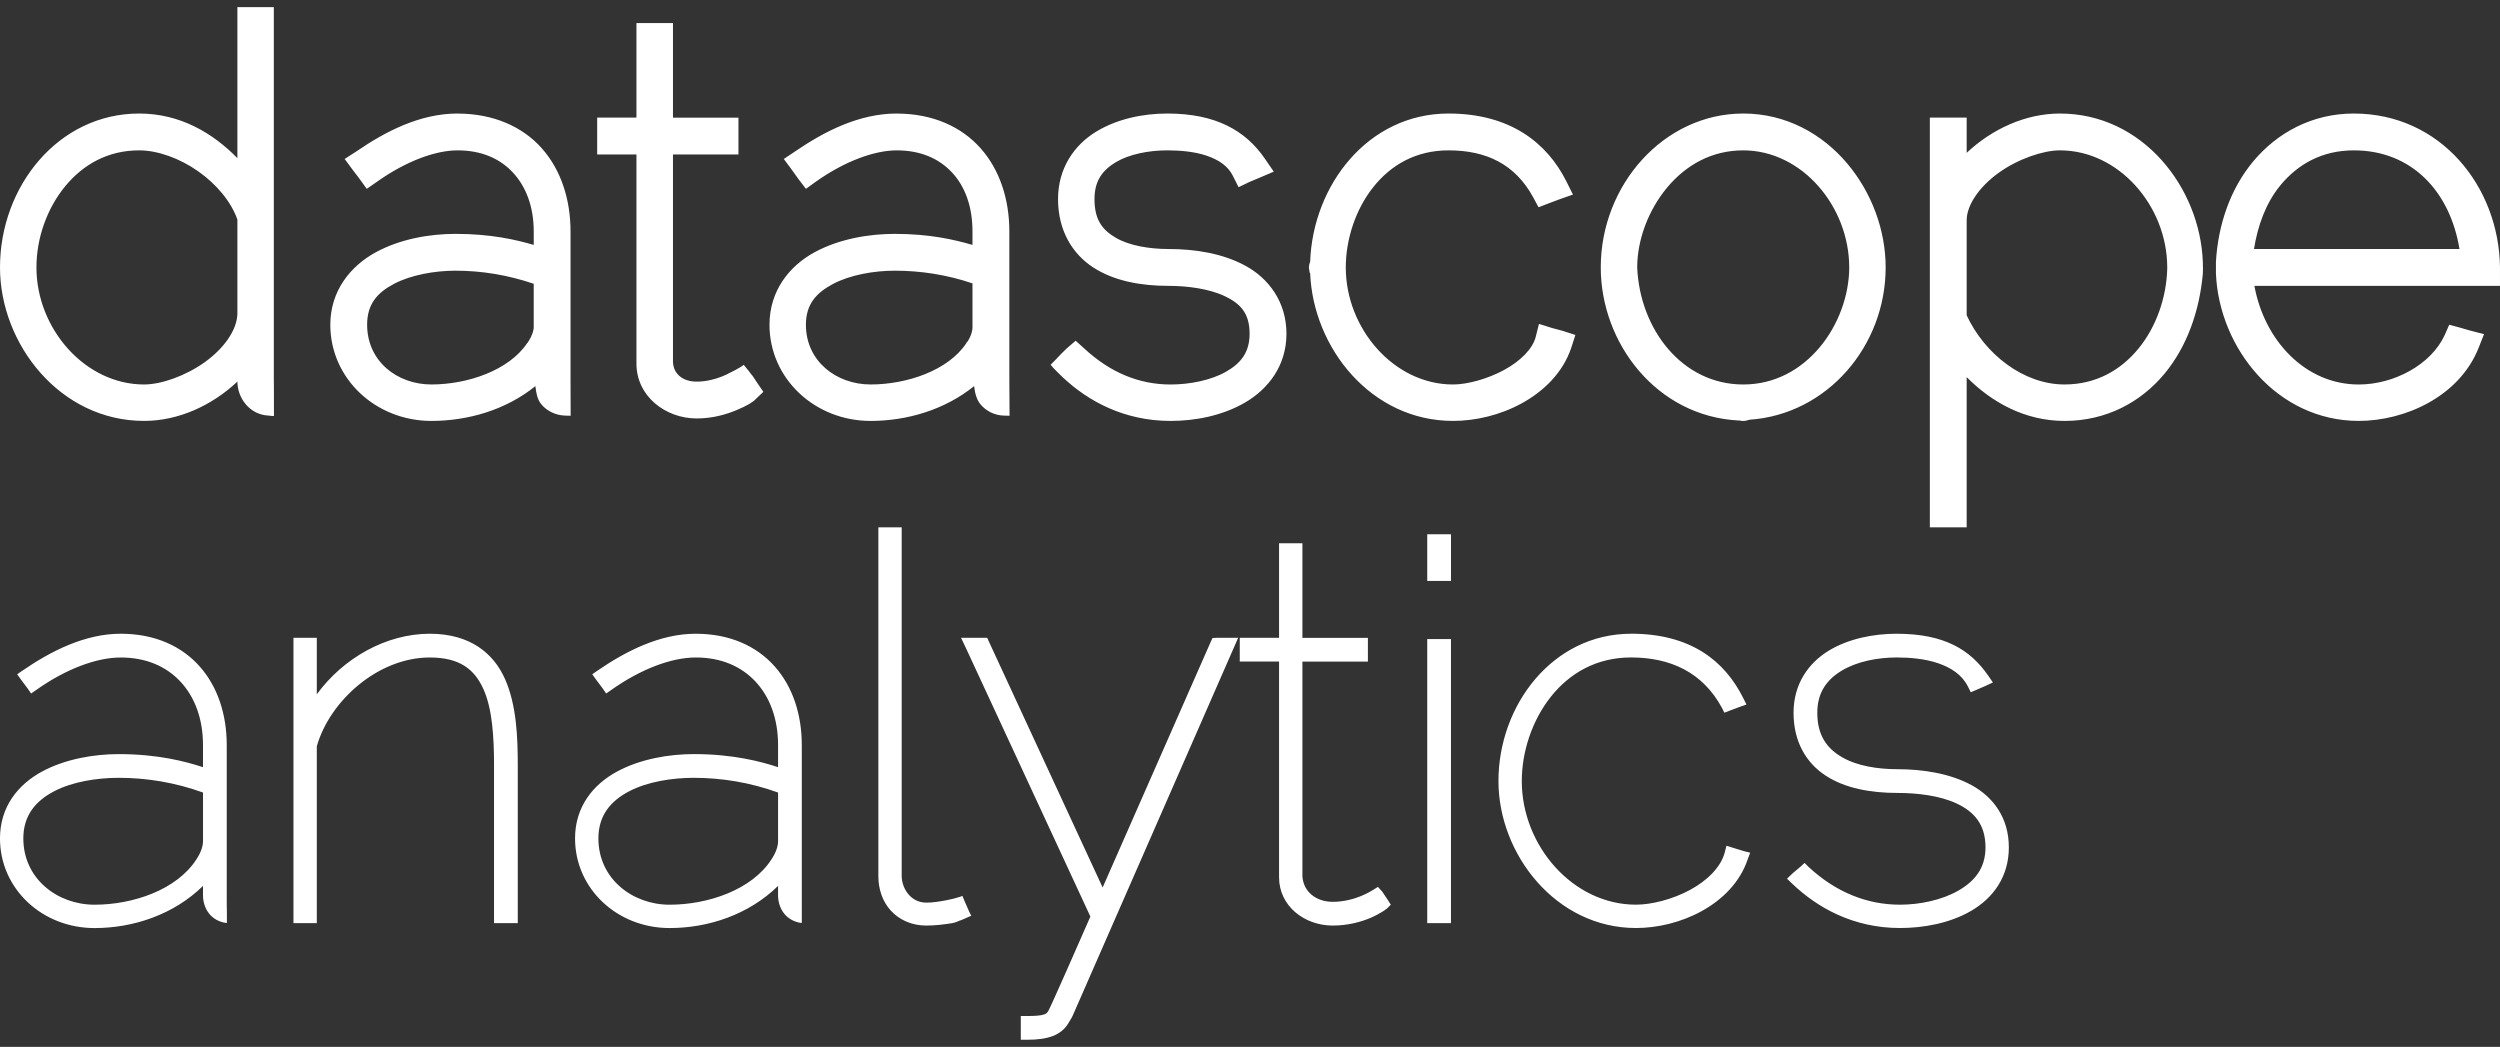 <?xml version="1.0" encoding="UTF-8" standalone="no"?>
<!-- Created with Inkscape (http://www.inkscape.org/) -->

<svg
   xmlns:dc="http://purl.org/dc/elements/1.1/"
   xmlns:cc="http://creativecommons.org/ns#"
   xmlns:rdf="http://www.w3.org/1999/02/22-rdf-syntax-ns#"
   xmlns:svg="http://www.w3.org/2000/svg"
   xmlns="http://www.w3.org/2000/svg"
   xmlns:xlink="http://www.w3.org/1999/xlink"
   xmlns:sodipodi="http://sodipodi.sourceforge.net/DTD/sodipodi-0.dtd"
   xmlns:inkscape="http://www.inkscape.org/namespaces/inkscape"
   width="160"
   height="67"
   id="svg8138"
   version="1.1"
   inkscape:version="0.47 r22583"
   inkscape:export-filename="/Users/stringer/Desktop/facebook_picture_with_logo.png"
   inkscape:export-xdpi="270"
   inkscape:export-ydpi="270"
   sodipodi:docname="logo_stacked_white.svg">
  <rect width="100%" height="100%" fill="#333333" stroke="none"/>
  <defs
     id="defs8140">
    <inkscape:perspective
       sodipodi:type="inkscape:persp3d"
       inkscape:vp_x="0 : 526.18109 : 1"
       inkscape:vp_y="0 : 1000 : 0"
       inkscape:vp_z="744.09448 : 526.18109 : 1"
       inkscape:persp3d-origin="372.04724 : 350.78739 : 1"
       id="perspective8146" />
    <linearGradient
       id="linearGradient3211">
      <stop
         style="stop-color:#ffffff;stop-opacity:0;"
         offset="0"
         id="stop3213" />
      <stop
         id="stop3221"
         offset="0.731"
         style="stop-color:#ffffff;stop-opacity:0;" />
      <stop
         style="stop-color:#ffffff;stop-opacity:0.294;"
         offset="1"
         id="stop3215" />
    </linearGradient>
    <linearGradient
       id="linearGradient4706">
      <stop
         style="stop-color:#ffffff;stop-opacity:0;"
         offset="0"
         id="stop4708" />
      <stop
         id="stop4716"
         offset="0.796"
         style="stop-color:#ffffff;stop-opacity:0;" />
      <stop
         id="stop4714"
         offset="0.893"
         style="stop-color:#ffffff;stop-opacity:0.235;" />
      <stop
         style="stop-color:#ffffff;stop-opacity:0;"
         offset="1"
         id="stop4710" />
    </linearGradient>
    <linearGradient
       id="linearGradient4694">
      <stop
         style="stop-color:#ffffff;stop-opacity:0;"
         offset="0"
         id="stop4696" />
      <stop
         id="stop4702"
         offset="0.5"
         style="stop-color:#ffffff;stop-opacity:0.294;" />
      <stop
         style="stop-color:#ffffff;stop-opacity:0;"
         offset="1"
         id="stop4698" />
    </linearGradient>
    <linearGradient
       id="linearGradient3230">
      <stop
         style="stop-color:#00004b;stop-opacity:1;"
         offset="0"
         id="stop3232" />
      <stop
         style="stop-color:#00004b;stop-opacity:0;"
         offset="1"
         id="stop3234" />
    </linearGradient>
    <linearGradient
       id="linearGradient3220">
      <stop
         style="stop-color:#ffffff;stop-opacity:0;"
         offset="0"
         id="stop3222" />
      <stop
         id="stop4762"
         offset="0.5"
         style="stop-color:#ffffff;stop-opacity:0.392;" />
      <stop
         style="stop-color:#ffffff;stop-opacity:0;"
         offset="1"
         id="stop3224" />
    </linearGradient>
    <linearGradient
       id="linearGradient3196">
      <stop
         style="stop-color:#00004b;stop-opacity:0.784;"
         offset="0"
         id="stop3198" />
      <stop
         style="stop-color:#00004b;stop-opacity:0.196;"
         offset="1"
         id="stop3200" />
    </linearGradient>
    <inkscape:perspective
       sodipodi:type="inkscape:persp3d"
       inkscape:vp_x="0 : 526.18109 : 1"
       inkscape:vp_y="0 : 1000 : 0"
       inkscape:vp_z="744.09448 : 526.18109 : 1"
       inkscape:persp3d-origin="372.04724 : 350.78739 : 1"
       id="perspective10-3" />
    <linearGradient
       inkscape:collect="always"
       xlink:href="#linearGradient4694"
       id="linearGradient4733"
       gradientUnits="userSpaceOnUse"
       x1="65.155"
       y1="938.577"
       x2="72.899"
       y2="946.262" />
    <radialGradient
       inkscape:collect="always"
       xlink:href="#linearGradient4706"
       id="radialGradient4737"
       gradientUnits="userSpaceOnUse"
       gradientTransform="translate(0,1.8494672e-5)"
       cx="123.66"
       cy="887.743"
       fx="123.66"
       fy="887.743"
       r="48" />
    <linearGradient
       inkscape:collect="always"
       xlink:href="#linearGradient3220"
       id="linearGradient4760"
       x1="59.66"
       y1="823.731"
       x2="187.66"
       y2="951.731"
       gradientUnits="userSpaceOnUse"
       gradientTransform="translate(-1011.39,-764.071)" />
    <linearGradient
       inkscape:collect="always"
       xlink:href="#linearGradient4694"
       id="linearGradient4774"
       gradientUnits="userSpaceOnUse"
       x1="65.155"
       y1="938.577"
       x2="72.899"
       y2="946.262" />
    <radialGradient
       inkscape:collect="always"
       xlink:href="#linearGradient4706"
       id="radialGradient4778"
       gradientUnits="userSpaceOnUse"
       gradientTransform="translate(0,1.8494672e-5)"
       cx="123.66"
       cy="887.743"
       fx="123.66"
       fy="887.743"
       r="48" />
    <radialGradient
       inkscape:collect="always"
       xlink:href="#linearGradient4706"
       id="radialGradient4784"
       gradientUnits="userSpaceOnUse"
       gradientTransform="translate(0,1.8494672e-5)"
       cx="123.66"
       cy="887.743"
       fx="123.66"
       fy="887.743"
       r="48" />
    <linearGradient
       inkscape:collect="always"
       xlink:href="#linearGradient3220"
       id="linearGradient4801"
       gradientUnits="userSpaceOnUse"
       gradientTransform="translate(-1011.39,-764.071)"
       x1="59.66"
       y1="823.731"
       x2="187.66"
       y2="951.731" />
    <radialGradient
       inkscape:collect="always"
       xlink:href="#linearGradient3211"
       id="radialGradient3217"
       cx="150.238"
       cy="917.468"
       fx="150.238"
       fy="917.468"
       r="28.343"
       gradientUnits="userSpaceOnUse" />
    <radialGradient
       inkscape:collect="always"
       xlink:href="#linearGradient3211"
       id="radialGradient3229"
       gradientUnits="userSpaceOnUse"
       cx="150.238"
       cy="917.468"
       fx="150.238"
       fy="917.468"
       r="28.343" />
    <radialGradient
       inkscape:collect="always"
       xlink:href="#linearGradient3211"
       id="radialGradient3231"
       gradientUnits="userSpaceOnUse"
       cx="150.238"
       cy="917.468"
       fx="150.238"
       fy="917.468"
       r="28.343" />
    <radialGradient
       inkscape:collect="always"
       xlink:href="#linearGradient3211"
       id="radialGradient3233"
       gradientUnits="userSpaceOnUse"
       cx="150.238"
       cy="917.468"
       fx="150.238"
       fy="917.468"
       r="28.343"
       gradientTransform="matrix(1.237,0,0,1.237,-62.136,-246.881)" />
    <radialGradient
       inkscape:collect="always"
       xlink:href="#linearGradient3211"
       id="radialGradient3236"
       gradientUnits="userSpaceOnUse"
       gradientTransform="matrix(1.237,0,0,1.237,-62.136,-246.881)"
       cx="150.238"
       cy="917.468"
       fx="150.238"
       fy="917.468"
       r="28.343" />
    <radialGradient
       inkscape:collect="always"
       xlink:href="#linearGradient3211"
       id="radialGradient3245"
       gradientUnits="userSpaceOnUse"
       gradientTransform="matrix(0.874,-0.874,0.874,0.874,-810.008,216.826)"
       cx="150.238"
       cy="917.468"
       fx="150.238"
       fy="917.468"
       r="28.343" />
    <linearGradient
       inkscape:collect="always"
       xlink:href="#linearGradient4694"
       id="linearGradient2435"
       gradientUnits="userSpaceOnUse"
       x1="65.155"
       y1="938.577"
       x2="72.899"
       y2="946.262" />
    <radialGradient
       inkscape:collect="always"
       xlink:href="#linearGradient4706"
       id="radialGradient2437"
       gradientUnits="userSpaceOnUse"
       gradientTransform="translate(0,1.8494672e-5)"
       cx="123.66"
       cy="887.743"
       fx="123.66"
       fy="887.743"
       r="48" />
    <radialGradient
       inkscape:collect="always"
       xlink:href="#linearGradient4706"
       id="radialGradient2440"
       gradientUnits="userSpaceOnUse"
       gradientTransform="translate(0,1.8494672e-5)"
       cx="123.66"
       cy="887.743"
       fx="123.66"
       fy="887.743"
       r="48" />
    <linearGradient
       inkscape:collect="always"
       xlink:href="#linearGradient4694"
       id="linearGradient2443"
       gradientUnits="userSpaceOnUse"
       x1="65.155"
       y1="938.577"
       x2="72.899"
       y2="946.262" />
    <inkscape:perspective
       id="perspective10"
       inkscape:persp3d-origin="372.04724 : 350.78739 : 1"
       inkscape:vp_z="744.09448 : 526.18109 : 1"
       inkscape:vp_y="0 : 1000 : 0"
       inkscape:vp_x="0 : 526.18109 : 1"
       sodipodi:type="inkscape:persp3d" />
  </defs>
  <sodipodi:namedview
     id="base"
     pagecolor="#ffffff"
     bordercolor="#666666"
     borderopacity="1.0"
     inkscape:pageopacity="0.0"
     inkscape:pageshadow="2"
     inkscape:zoom="5.725"
     inkscape:cx="70.48035"
     inkscape:cy="33.499999"
     inkscape:document-units="px"
     inkscape:current-layer="layer1"
     showgrid="false"
     inkscape:window-width="1280"
     inkscape:window-height="752"
     inkscape:window-x="0"
     inkscape:window-y="0"
     inkscape:window-maximized="1" />
  <g
     inkscape:label="Layer 1"
     inkscape:groupmode="layer"
     id="layer1"
     transform="translate(0,-985.362)">
    <path
       style="font-size:40px;font-style:normal;font-variant:normal;font-weight:300;font-stretch:normal;text-indent:0;text-align:start;text-decoration:none;line-height:125%;letter-spacing:normal;word-spacing:normal;text-transform:none;direction:ltr;block-progression:tb;writing-mode:lr-tb;text-anchor:start;color:#000000;fill:#ffffff;fill-opacity:1;fill-rule:nonzero;stroke:none;stroke-width:2;marker:none;visibility:visible;display:inline;overflow:visible;enable-background:accumulate;font-family:Raleway;-inkscape-font-specification:Raleway Light"
       d="m 15.193,985.817 0,0.838 0,8.828 c -1.592,-1.621 -3.675,-2.855 -6.287,-2.855 -5.167,0 -8.906,4.656 -8.906,9.849 0,4.901 3.839,9.823 9.221,9.823 2.203,0 4.344,-0.986 5.972,-2.515 0,1.034 0.773,2.121 1.991,2.174 0.212,0.01 0.349,0.063 0.349,-0 0,-2.252 -0.008,-2.204 -0.008,-2.275 l 0,-23.026 0,-0.838 -0.838,0 -0.655,0 -0.838,0 0,-2.5e-4 0,0 -5.03e-4,-2.9e-4 z m 25.54,1.022 0,0.838 0,5.213 -1.676,0 -0.838,0 0,0.838 0,0.681 0,0.838 0.838,0 1.676,0 0,13.386 c 0,2.098 1.869,3.51 3.851,3.51 1.064,0 1.954,-0.278 2.593,-0.55 0.32,-0.136 0.575,-0.257 0.76,-0.367 0.093,-0.055 0.178,-0.118 0.236,-0.157 0.029,-0.019 0.056,-0.036 0.079,-0.052 0.023,-0.017 -0.033,0.033 0.105,-0.105 l 0.498,-0.472 -0.393,-0.576 -0.314,-0.471 c -0.016,-0.027 -0.008,0.011 -0.108,-0.125 -0.129,-0.168 -0.088,-0.135 -0.145,-0.193 -0.177,-0.229 -0.094,-0.116 -0.292,-0.362 -0.437,0.296 0.046,-0.036 -0.237,0.159 -0.545,0.305 -0.304,0.174 -0.321,0.183 -0.907,0.447 -0.178,0.092 -0.308,0.154 -0.125,0.068 -0.281,0.147 -0.498,0.236 -0.433,0.177 -1.025,0.341 -1.65,0.341 -0.419,0 -0.79,-0.11 -1.048,-0.314 -0.258,-0.205 -0.438,-0.479 -0.471,-0.917 l 0,-13.307 3.353,0 0.838,0 0,-0.838 0,-0.681 0,-0.838 -0.838,0 -3.353,0 0,-5.213 0,-0.838 -0.838,0 -0.655,0 -0.838,0 -0.008,-2.9e-4 0,0 0,0 0,0 0,0 0,0 0,0 0,0 0,0 0,0 0,0 0,0 0,0 z m -11.447,5.789 c -2.417,0 -4.619,1.15 -6.496,2.436 l -0.733,0.472 0.524,0.707 0.419,0.55 0.472,0.655 0.681,-0.472 c 1.843,-1.303 3.715,-1.991 5.134,-1.991 1.526,0 2.705,0.524 3.536,1.415 0.831,0.891 1.336,2.172 1.336,3.772 l 0,0.865 c -1.162,-0.341 -2.756,-0.707 -5.003,-0.707 -1.621,0 -3.511,0.309 -5.108,1.179 -1.597,0.869 -2.908,2.45 -2.908,4.636 0,3.449 2.902,6.156 6.47,6.156 2.314,0 4.754,-0.689 6.654,-2.227 0.052,0.417 0.112,0.846 0.393,1.179 0.35,0.414 0.922,0.697 1.519,0.707 l 0.346,0.01 c 0,-1.335 -0.008,-0.767 -0.008,-2.285 l 0,-9.509 c 0,-2.04 -0.603,-3.928 -1.834,-5.318 -1.23,-1.39 -3.104,-2.227 -5.396,-2.227 l -5.87e-4,-1.6e-4 0,2.1e-4 0,0 0,0 0,0 0,0 0,0 0,0 0,0 0,0 z m 28.107,0 c -2.417,0 -4.645,1.15 -6.523,2.436 l -0.707,0.472 0.524,0.707 0.393,0.55 0.498,0.655 0.655,-0.472 c 1.843,-1.303 3.741,-1.991 5.16,-1.991 1.526,0 2.705,0.524 3.536,1.415 0.831,0.891 1.31,2.172 1.31,3.772 l 0,0.865 c -1.162,-0.34 -2.738,-0.707 -4.977,-0.707 -1.621,0 -3.537,0.309 -5.134,1.179 -1.597,0.869 -2.881,2.45 -2.881,4.636 0,3.449 2.902,6.156 6.47,6.156 2.308,0 4.729,-0.697 6.627,-2.227 0.052,0.418 0.138,0.846 0.419,1.179 0.35,0.414 0.896,0.697 1.493,0.707 l 0.355,0.01 c 0,-2.092 -0.013,-0.311 -0.013,-2.285 l 0,-0.026 0,-9.483 c 0,-2.04 -0.603,-3.928 -1.834,-5.318 -1.23,-1.39 -3.078,-2.227 -5.37,-2.227 l 0,-2.5e-4 0,0 0,0 0,0 0,0 0,2.1e-4 0,0 0,0 0,0 0,0 0,0 0,0 0,0 z m 17.315,0 c -1.531,0 -3.208,0.331 -4.584,1.179 -1.376,0.848 -2.41,2.326 -2.41,4.296 0,1.992 0.904,3.5 2.253,4.375 1.349,0.875 3.059,1.179 4.82,1.179 1.187,0 2.586,0.18 3.589,0.655 1.003,0.475 1.598,1.086 1.598,2.41 0,1.188 -0.555,1.889 -1.519,2.436 -0.964,0.547 -2.329,0.812 -3.536,0.812 -2.001,0 -3.849,-0.751 -5.527,-2.305 l -0.55,-0.498 -0.576,0.498 -0.38,0.373 c -0.647,0.682 0.008,-0 -0.647,0.668 0.235,0.3 0.529,0.55 0.792,0.818 1.63,1.523 3.924,2.777 6.889,2.777 1.547,0 3.299,-0.323 4.767,-1.179 1.468,-0.856 2.646,-2.345 2.646,-4.401 0,-2.042 -1.144,-3.543 -2.62,-4.348 -1.476,-0.805 -3.257,-1.074 -4.925,-1.074 -1.218,0 -2.49,-0.211 -3.353,-0.707 -0.863,-0.496 -1.388,-1.135 -1.388,-2.489 0,-1.162 0.502,-1.841 1.362,-2.358 0.861,-0.516 2.108,-0.76 3.301,-0.76 0.795,0 1.737,0.075 2.515,0.341 0.777,0.265 1.365,0.66 1.676,1.284 l 0.367,0.733 0.707,-0.341 0.629,-0.262 0.917,-0.393 -0.576,-0.838 c -1.22,-1.775 -3.112,-2.881 -6.234,-2.881 l 0,5.8e-4 0,0 0,0 0,0 0,0 0,0 0,0 0,0 0,0 0,0 0,0 0,0 0,0 z m 17.996,0 c -5.14,0 -8.676,4.567 -8.854,9.483 -0.023,0.05 -0.04,0.103 -0.052,0.157 -0.013,0.051 -0.023,0.104 -0.026,0.157 -5.87e-4,0.017 -5.87e-4,0.035 0,0.052 0,0.062 0.011,0.123 0.026,0.183 0,0.053 0.013,0.106 0.026,0.157 0.008,0.01 0.017,0.018 0.026,0.026 0.189,4.774 3.897,9.457 9.142,9.457 1.429,0 3.004,-0.361 4.401,-1.126 1.397,-0.766 2.634,-1.954 3.17,-3.563 l 0.262,-0.812 -0.812,-0.262 -0.681,-0.183 -0.838,-0.262 -0.21,0.838 c -0.197,0.765 -0.986,1.552 -2.043,2.122 -1.058,0.57 -2.343,0.917 -3.248,0.917 -3.777,0 -6.863,-3.571 -6.863,-7.492 0,-1.786 0.62,-3.707 1.755,-5.134 1.135,-1.428 2.734,-2.358 4.82,-2.358 2.393,0 4.258,0.863 5.422,3.012 l 0.341,0.629 0.681,-0.262 0.629,-0.236 0.891,-0.314 -0.419,-0.838 c -1.243,-2.486 -3.612,-4.348 -7.544,-4.348 l 0,4e-5 z m 18.861,0 c -5.07,0 -9.116,4.56 -9.116,9.849 0,4.861 3.59,9.535 8.828,9.797 0.035,0 0.069,-0 0.105,0 0.017,0.01 0.034,0.018 0.052,0.026 0.036,8e-4 0.069,-8e-4 0.105,0 0.018,5e-4 0.035,5e-4 0.053,0 0.018,-4e-4 0.034,4e-4 0.052,0 0.081,-0.01 0.16,-0.024 0.236,-0.052 0.035,-0.01 0.07,-0.015 0.105,-0.026 4.941,-0.339 8.697,-4.699 8.697,-9.745 0,-2.375 -0.884,-4.782 -2.462,-6.654 -1.579,-1.872 -3.893,-3.196 -6.654,-3.196 l 3.4e-4,0 z m 20.275,0 c -2.204,0 -4.344,0.986 -5.973,2.515 l 0,-1.415 0,-0.838 -0.838,0 -0.681,0 -0.838,0 0,0.838 0,24.545 0,0.838 0.838,0 0.681,0 0.838,0 0,-0.838 0,-8.775 c 1.607,1.619 3.739,2.803 6.261,2.803 2.674,0 4.881,-1.197 6.392,-3.012 1.44,-1.73 2.248,-4.013 2.462,-6.418 0.025,-0.721 5.9e-4,-0.054 0,-0.733 -0.176,-4.78 -3.856,-9.509 -9.142,-9.509 l -8.4e-4,-1.3e-4 z m 18.808,0 c -2.681,0 -4.912,1.23 -6.444,3.065 -1.459,1.749 -2.245,4.037 -2.384,6.418 -8.4e-4,0.756 0,0.049 0,0.759 0.202,4.765 3.907,9.43 9.142,9.43 2.923,0 6.429,-1.534 7.675,-4.689 l 0.341,-0.864 -0.917,-0.236 -0.629,-0.183 -0.681,-0.183 -0.288,0.655 c -0.866,1.901 -3.254,3.17 -5.501,3.17 -3.461,0 -6.056,-2.868 -6.68,-6.313 l 14.879,0 0.838,0 0,-0.838 0,-0.367 c -0.073,-5.148 -3.792,-9.823 -9.352,-9.823 l 0,1.6e-4 z M 8.906,994.985 c 1.182,0 2.585,0.502 3.772,1.336 1.17,0.821 2.109,1.938 2.515,3.091 l 0,5.894 c 0,0.044 0,0.087 0,0.131 l 0,0.026 c -0.035,1.031 -0.856,2.189 -2.069,3.065 -1.223,0.882 -2.8,1.441 -3.903,1.441 -3.777,0 -6.889,-3.571 -6.889,-7.492 0,-1.885 0.681,-3.783 1.834,-5.187 1.153,-1.404 2.737,-2.305 4.741,-2.305 l 0,4e-5 z m 102.659,0 c 3.768,0 6.785,3.595 6.785,7.492 0,1.765 -0.689,3.681 -1.886,5.108 -1.197,1.427 -2.867,2.384 -4.898,2.384 -3.914,0 -6.62,-3.546 -6.785,-7.492 -4.2e-4,-0.01 3.3e-4,-0.017 0,-0.026 0.008,-1.758 0.72,-3.653 1.912,-5.082 1.198,-1.436 2.843,-2.384 4.872,-2.384 l 0,-4e-5 z m 20.275,0 c 3.755,0 6.836,3.539 6.863,7.439 8e-5,0.017 0,0.035 0,0.052 0,0.026 0,0.052 0,0.079 -0.047,1.851 -0.704,3.726 -1.834,5.108 -1.146,1.401 -2.737,2.305 -4.741,2.305 -2.629,0 -5.11,-1.949 -6.261,-4.427 l 0,-6.077 c 0,-0.977 0.806,-2.146 2.043,-3.039 1.238,-0.892 2.854,-1.441 3.929,-1.441 l 0,4e-5 z m 18.808,0 c 3.705,0 6.159,2.638 6.758,6.313 l -13.15,0 c 0.232,-1.459 0.745,-2.926 1.676,-4.06 1.122,-1.366 2.673,-2.253 4.715,-2.253 z m -121.493,7.701 c 1.68,0 3.362,0.279 5.003,0.838 l 0,2.803 c 0,0.164 -0.089,0.5 -0.341,0.891 -0.009,0.014 -0.017,0.012 -0.026,0.026 -1.68e-4,0.01 -1.68e-4,0.017 0,0.026 -0.018,0.017 -0.035,0.034 -0.052,0.052 -1.162,1.741 -3.814,2.646 -6.13,2.646 -2.183,0 -4.113,-1.48 -4.113,-3.825 0,-1.312 0.64,-2.048 1.729,-2.619 1.089,-0.571 2.606,-0.838 3.929,-0.838 l -5.87e-4,10e-5 z m 28.107,0 c 1.671,0 3.345,0.259 4.977,0.812 l 0,2.829 c 0,0.164 -0.063,0.5 -0.314,0.891 -0.009,0.014 -0.017,0.012 -0.026,0.026 -0.009,0.01 -0.018,0.017 -0.026,0.026 -0.009,0.017 -0.018,0.035 -0.026,0.052 -1.157,1.75 -3.808,2.646 -6.13,2.646 -2.183,0 -4.139,-1.48 -4.139,-3.825 0,-1.312 0.666,-2.048 1.755,-2.619 1.089,-0.571 2.606,-0.838 3.929,-0.838 l -6.71e-4,10e-5 z"
       id="text5412"
       sodipodi:nodetypes="cccsssccsccccccccccccccccccsssssccccssccccccscccccccccccccccccccccccccccccccsccccsscccccccccscccscscscccccscsccscsscsccccccccscsscsscsscsscsscsscsssscssscccccssscscccccccccscscscsccccccccccccccccccccccscscscscccccccccscccscscccccccccccccccsccccsscscccscccccccccccccccscccscccccccscccsccssccssccscccscccscccscccscccscccscccsccssccsscc" />
    <path
       sodipodi:nodetypes="cccsssccccccsssscccccccccccccccccccccccccccccccsssssccccccsssssccccccccccccccccccccccssccssssccsscccscccccccccccccccccssccccccccsccccccccssccssssccscsccsccccccccccccssssscccccccccccsssssccccccsssssssssscccccccccccsssssccccccsccccccccccccccccccccccccccccccccccccccssccccccssccccc"
       id="text5424"
       d="m 56.215,1019.111 0,0.419 0,21.899 c 0,0.83 0.256,1.612 0.786,2.2 0.53,0.589 1.334,0.969 2.279,0.969 0.619,0 1.216,-0.083 1.676,-0.157 0.23,-0.037 0.433,-0.164 0.576,-0.196 l 0.628,-0.275 -0.131,-0.262 -0.288,-0.655 -0.149,-0.356 c -0.129,0.06 -0.156,0.065 -0.288,0.1 -0.037,0.01 -0.182,0.059 -0.242,0.072 -0.12,0.028 -0.282,0.068 -0.472,0.105 -0.38,0.073 -0.877,0.157 -1.284,0.157 -0.532,0 -0.908,-0.226 -1.179,-0.55 -0.271,-0.324 -0.419,-0.768 -0.419,-1.153 l 0,-21.899 0,-0.419 -0.419,0 -0.655,0 -0.419,0 -1.68e-4,-1e-4 0,0 z m 35.128,0.445 0,0.419 0,2.148 0,0.419 0.419,0 0.681,0 0.421,3e-4 0,-0.419 0,-2.148 0,-0.419 -0.419,0 -0.681,0 -0.419,0 0,0 z m -9.483,0.576 0,0.419 0,5.632 -2.096,0 -0.419,0 0,0.419 0,0.681 0,0.419 0.419,0 2.096,0 0,13.805 c 0,1.854 1.636,3.091 3.432,3.091 0.993,0 1.836,-0.242 2.436,-0.498 0.3,-0.128 0.537,-0.265 0.707,-0.367 0.085,-0.051 0.16,-0.097 0.21,-0.131 0.025,-0.017 0.035,-0.04 0.052,-0.052 0.018,-0.013 0.008,0.018 0.079,-0.052 l 0.236,-0.236 -0.183,-0.288 -0.367,-0.55 -0.274,-0.301 -0.276,0.17 c -0.362,0.227 -0.065,0.029 -0.105,0.052 -0.039,0.024 -0.089,0.068 -0.157,0.105 -0.136,0.074 -0.316,0.166 -0.55,0.262 -0.468,0.191 -1.109,0.367 -1.807,0.367 -0.503,0 -0.967,-0.147 -1.31,-0.419 -0.343,-0.272 -0.587,-0.659 -0.629,-1.205 l 0,-13.752 3.772,0 0.419,0 0,-0.419 0,-0.681 0,-0.419 -0.419,0 -3.772,0 0,-5.632 0,-0.419 -0.419,0 -0.655,0 -0.419,0 1.68e-4,0 z m -74.132,5.789 c -2.281,0 -4.443,1.094 -6.287,2.358 l -0.341,0.236 0.262,0.367 0.393,0.524 0.236,0.341 0.34,-0.236 c 1.894,-1.339 3.848,-2.069 5.396,-2.069 1.626,0 2.912,0.568 3.824,1.546 0.912,0.978 1.441,2.372 1.441,4.06 l 0,1.415 c -1.078,-0.357 -2.856,-0.838 -5.396,-0.838 -1.565,0 -3.418,0.306 -4.925,1.126 -1.507,0.82 -2.672,2.237 -2.672,4.27 0,3.216 2.691,5.737 6.051,5.737 2.485,0 5.068,-0.859 6.942,-2.698 l 0,0.602 c 0,0.439 0.141,0.876 0.419,1.205 0.25,0.296 0.63,0.509 1.062,0.564 0.047,0.01 0,-0.01 0.051,-0.01 0,-1.8 -0.013,-0.053 -0.013,-1.814 l 0,-9.561 c 0,-1.959 -0.579,-3.731 -1.729,-5.029 -1.15,-1.298 -2.862,-2.096 -5.056,-2.096 l -2.515e-4,0 -8.38e-5,0 z m 19.777,0 c -2.789,0 -5.534,1.554 -7.23,3.877 l 0,-3.196 0,-0.419 -0.419,0 -0.655,0 -0.419,0 0,0.419 0,17.42 0,0.419 0.419,0 0.655,0 0.419,0 0,-0.419 0,-10.897 c 0.817,-2.891 3.905,-5.684 7.23,-5.684 1.921,0 2.861,0.757 3.432,2.017 0.57,1.26 0.681,3.062 0.681,4.872 l 0,9.692 0,0.419 0.419,0 0.681,0 0.419,0 0,-0.419 0,-9.692 c 0,-1.772 -0.075,-3.835 -0.812,-5.501 -0.736,-1.666 -2.245,-2.908 -4.82,-2.908 z m 17.027,10e-5 c -2.281,0 -4.443,1.094 -6.287,2.357 l -0.341,0.236 0.262,0.367 0.393,0.524 0.236,0.341 0.34,-0.236 c 1.894,-1.339 3.848,-2.069 5.396,-2.069 1.626,0 2.912,0.568 3.824,1.546 0.912,0.978 1.441,2.372 1.441,4.06 l 0,1.415 c -1.078,-0.357 -2.856,-0.838 -5.396,-0.838 -1.565,0 -3.418,0.306 -4.925,1.126 -1.507,0.82 -2.672,2.237 -2.672,4.27 0,3.216 2.691,5.737 6.051,5.737 2.485,0 5.068,-0.859 6.942,-2.698 l 0,0.602 c 0,0.439 0.141,0.876 0.419,1.205 0.233,0.275 0.576,0.479 0.97,0.55 0.076,0.014 0.05,0.01 0.13,0.013 l -5.87e-4,-1.821 0,-9.561 c 0,-1.959 -0.579,-3.731 -1.729,-5.029 -1.15,-1.298 -2.862,-2.096 -5.056,-2.096 l 5.87e-4,0 z m 59.856,-10e-5 c -5.017,0 -8.487,4.571 -8.487,9.43 0,4.68 3.68,9.404 8.802,9.404 1.351,0 2.862,-0.345 4.191,-1.074 1.329,-0.729 2.466,-1.844 2.96,-3.327 l 0.157,-0.419 -0.419,-0.105 -0.681,-0.21 -0.419,-0.131 -0.105,0.419 c -0.241,0.935 -1.107,1.806 -2.227,2.41 -1.12,0.604 -2.461,0.943 -3.458,0.943 -4.034,0 -7.308,-3.771 -7.308,-7.911 8.4e-5,-1.882 0.66,-3.886 1.86,-5.396 1.2,-1.51 2.918,-2.515 5.134,-2.515 2.504,0 4.579,0.94 5.815,3.222 l 0.157,0.314 0.34,-0.131 0.629,-0.236 0.445,-0.157 -0.21,-0.419 c -1.191,-2.383 -3.367,-4.113 -7.177,-4.113 z m 17.001,0 c -1.47,0 -3.092,0.31 -4.375,1.1 -1.283,0.791 -2.227,2.124 -2.227,3.955 0,1.876 0.823,3.226 2.069,4.034 1.246,0.808 2.874,1.1 4.584,1.1 1.222,0 2.7,0.161 3.798,0.681 1.099,0.52 1.834,1.328 1.834,2.803 0,1.34 -0.701,2.178 -1.755,2.777 -1.054,0.599 -2.454,0.891 -3.72,0.891 -2.107,0 -4.097,-0.795 -5.841,-2.41 l -0.262,-0.262 -0.288,0.262 -0.498,0.419 -0.338,0.329 0.312,0.3 c 1.605,1.54 3.912,2.855 6.916,2.855 1.486,0 3.181,-0.297 4.558,-1.1 1.377,-0.803 2.41,-2.152 2.41,-4.06 0,-1.901 -1.005,-3.229 -2.384,-3.982 -1.379,-0.753 -3.119,-1.022 -4.741,-1.022 -1.263,0 -2.573,-0.206 -3.536,-0.76 -0.964,-0.554 -1.598,-1.374 -1.598,-2.855 0,-1.302 0.617,-2.126 1.572,-2.698 0.954,-0.573 2.26,-0.838 3.51,-0.838 0.825,0 1.802,0.079 2.646,0.367 0.843,0.288 1.538,0.745 1.912,1.493 l 0.183,0.367 0.367,-0.157 0.603,-0.262 0.445,-0.209 -0.288,-0.419 c -1.163,-1.692 -2.831,-2.698 -5.868,-2.698 z m -59.882,0.262 0.288,0.603 7.99,17.236 c -1.238,2.821 -1.943,4.416 -2.305,5.213 -0.187,0.412 -0.301,0.66 -0.367,0.786 -0.054,0.102 -0.058,0.105 -0.079,0.131 -0.008,0.01 -0.02,-0.01 -0.026,0 0,0 0,0.022 0,0.026 -0.07,0.069 -0.113,0.09 -0.262,0.131 -0.167,0.046 -0.476,0.078 -0.996,0.078 l -0.419,0 0,0.419 0,0.681 0,0.419 0.419,0 c 0.651,0 1.188,-0.07 1.624,-0.236 0.436,-0.165 0.78,-0.447 0.995,-0.812 l 0.236,-0.393 0,-0.026 0.026,-0.026 10.347,-23.628 0.262,-0.603 -0.655,0 -0.733,0 -0.249,0.013 -0.118,0.249 -6.916,15.717 -7.282,-15.743 -0.105,-0.236 -0.288,0 -0.733,0 -0.655,0 2.51e-4,0 0,0 z m 29.836,0.079 0,0.419 0,17.341 0,0.419 0.419,0 0.681,0 0.419,0 0,-0.419 0,-17.341 0,-0.419 -0.419,0 -0.681,0 -0.419,0 z m -69.679,3.091 c -0.082,0.085 -0.158,0.174 -0.236,0.262 0.08,-0.088 0.152,-0.177 0.236,-0.262 z m -14.067,5.789 c 1.805,0 3.628,0.303 5.396,0.943 l 0,3.117 c 0,0.286 -0.115,0.696 -0.419,1.153 -1.258,1.963 -4.077,2.908 -6.523,2.908 -2.382,0 -4.558,-1.663 -4.558,-4.244 0,-1.469 0.785,-2.394 1.965,-3.013 1.179,-0.619 2.765,-0.864 4.139,-0.864 z m 36.804,0 c 1.805,0 3.628,0.303 5.396,0.943 l 0,3.117 c 0,0.286 -0.115,0.696 -0.419,1.153 -1.258,1.963 -4.077,2.908 -6.523,2.908 -2.382,0 -4.558,-1.663 -4.558,-4.244 0,-1.469 0.785,-2.394 1.965,-3.013 1.179,-0.619 2.765,-0.864 4.139,-0.864 z"
       style="font-size:40px;font-style:normal;font-variant:normal;font-weight:300;font-stretch:normal;text-indent:0;text-align:start;text-decoration:none;line-height:125%;letter-spacing:normal;word-spacing:normal;text-transform:none;direction:ltr;block-progression:tb;writing-mode:lr-tb;text-anchor:start;color:#000000;fill:#ffffff;fill-opacity:1;fill-rule:nonzero;stroke:none;stroke-width:1;marker:none;visibility:visible;display:inline;overflow:visible;enable-background:accumulate;font-family:Raleway;-inkscape-font-specification:Raleway Light" />
  </g>
</svg>
